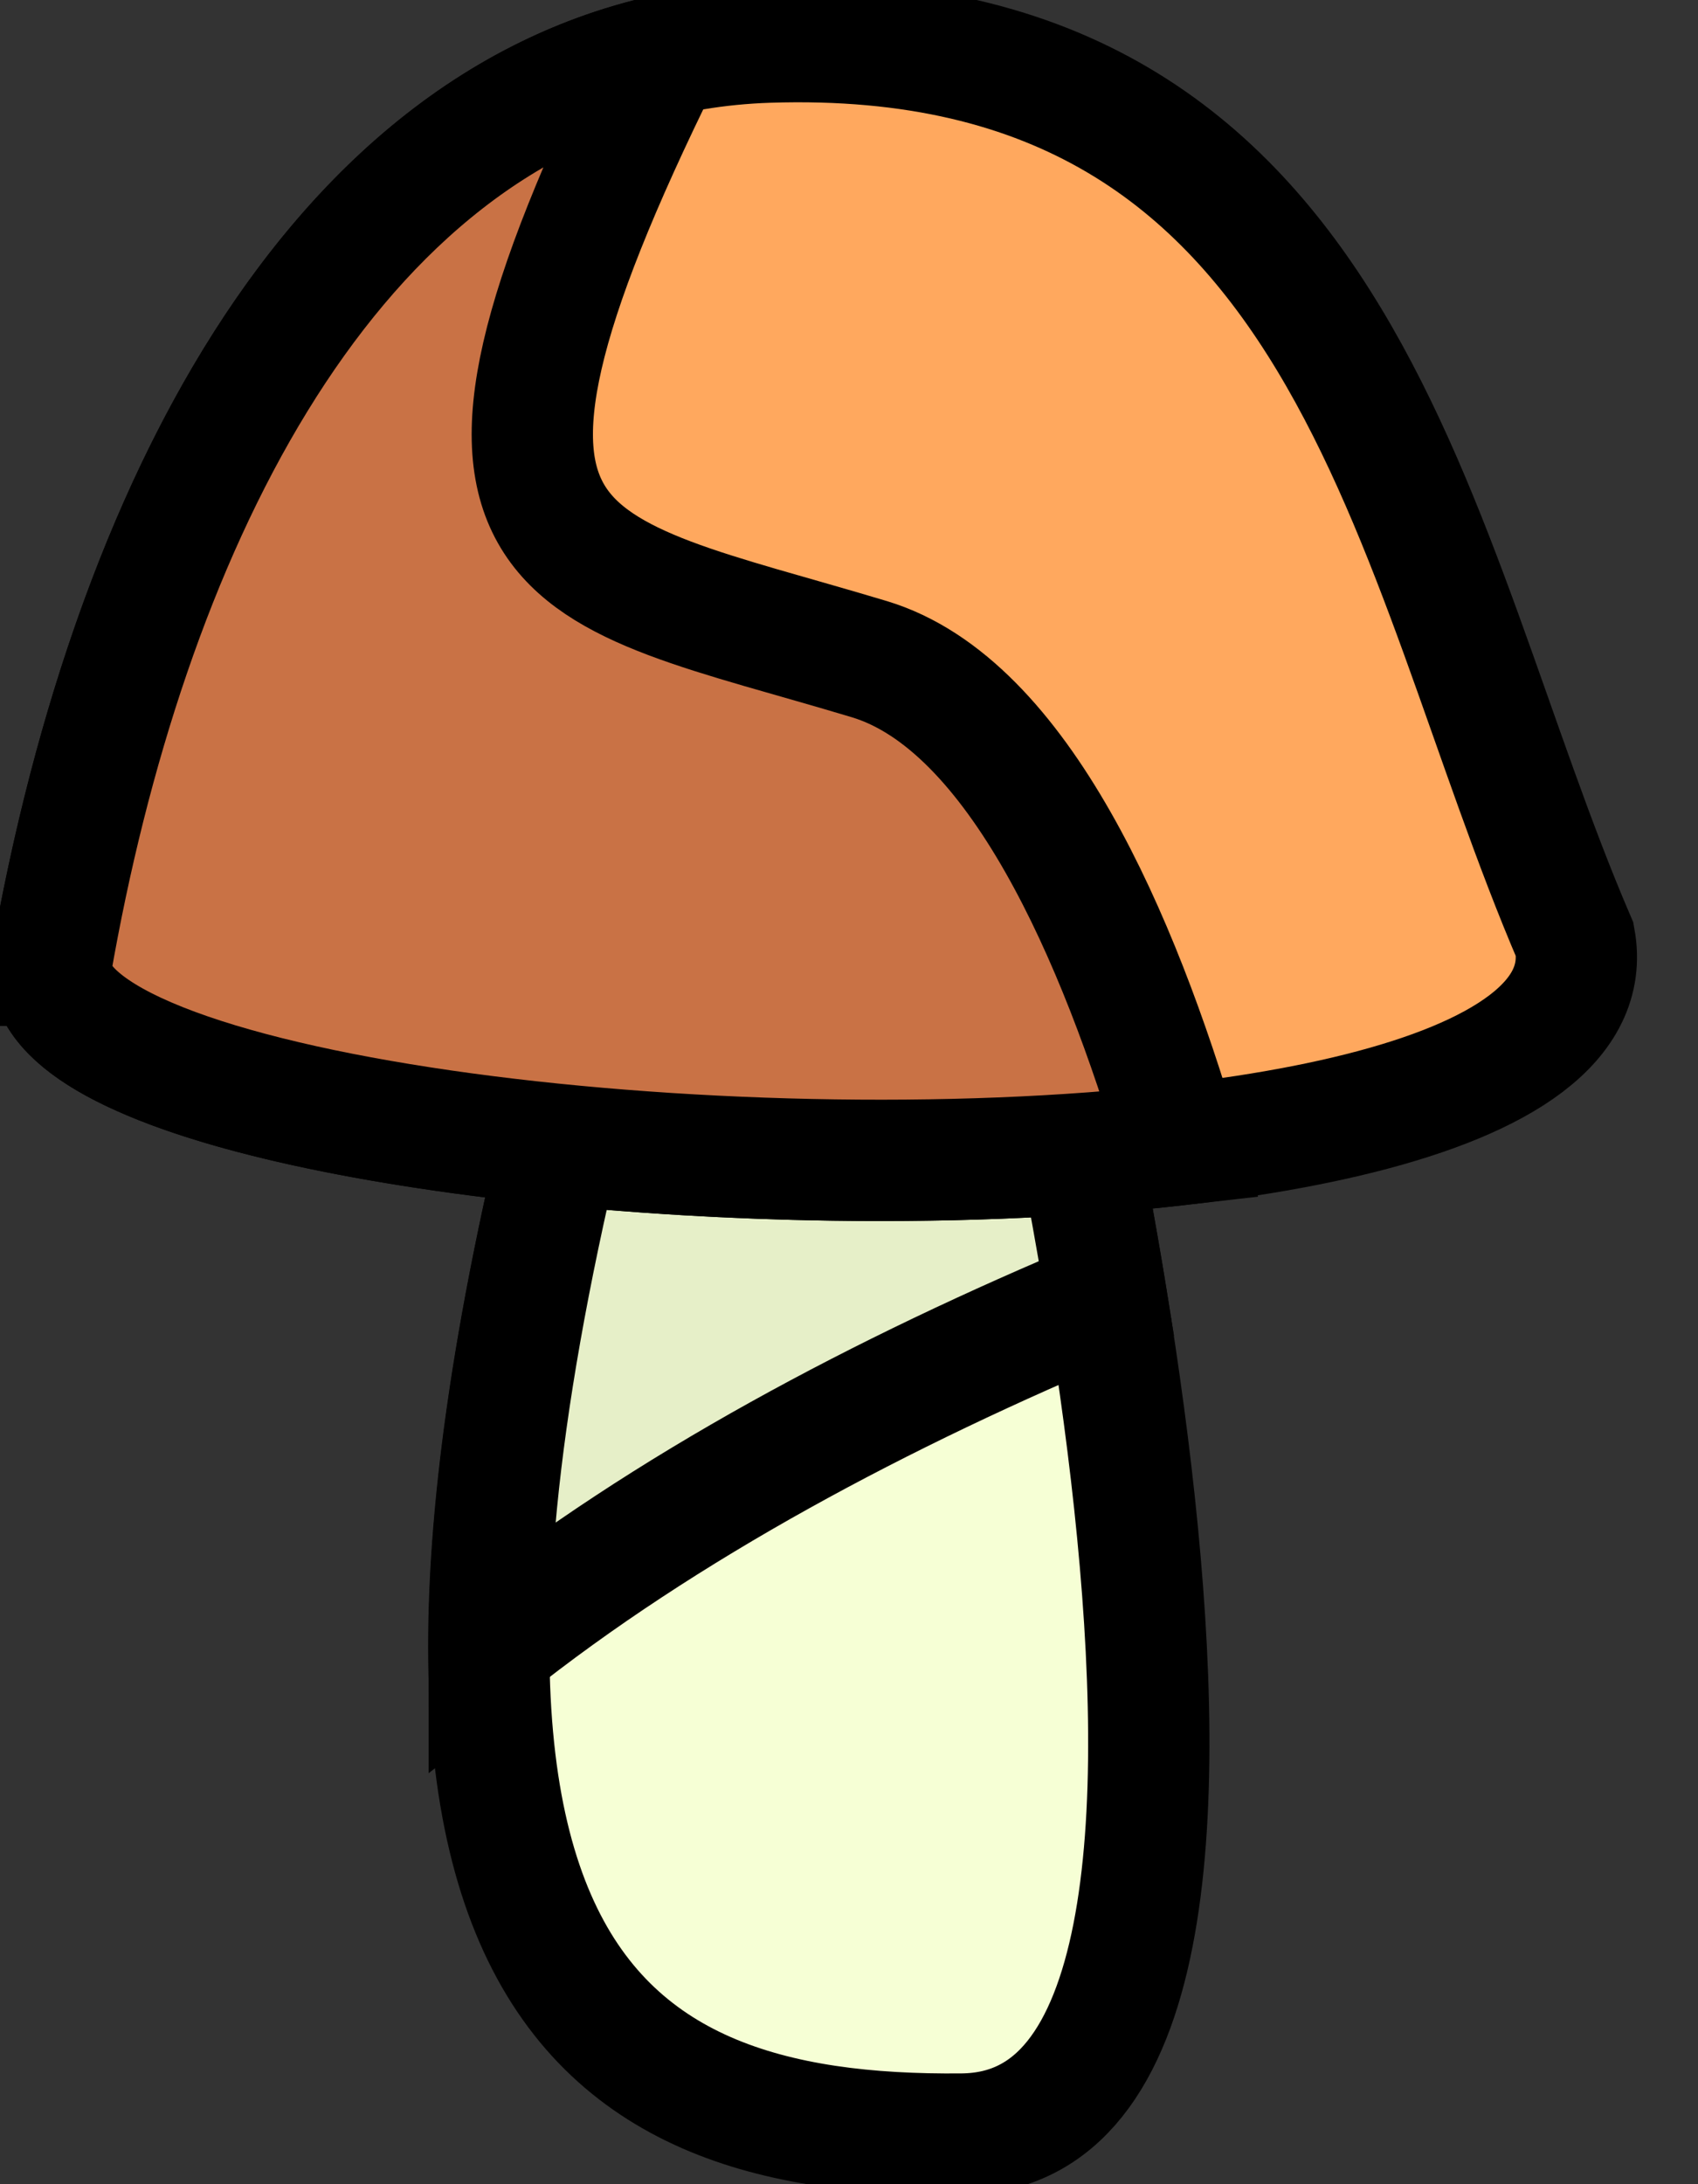 <svg width="14" height="18" xmlns="http://www.w3.org/2000/svg" viewBox="0 0 14 18">

 <rect x="0" y="0" width="14" height="18" fill="#333333" stroke="none"/>

 <g>
  <title>Съедобный гриб</title>
  <g display="inline" id="layer1">
   <g id="g7443">
    <path fill="#f6ffd5" stroke="null" id="path317" d="m5.128,7.484c-2.526,8.7 -0.316,10.135 2.806,10.103c3.162,-0.032 0.468,-10.383 0.468,-10.383l-3.274,0.281z"/>
    <path fill="#e6efc8" stroke="null" id="path317-4" d="m8.403,7.203l-3.274,0.281c-0.77,2.652 -1.098,4.626 -1.096,6.092c1.452,-1.158 3.243,-2.106 5.09,-2.876c-0.312,-1.92 -0.72,-3.496 -0.72,-3.496z"/>
    <path fill="#ffa85e" stroke="null" id="path315" d="m0.42,7.955c0.676,-3.883 2.536,-7.499 5.916,-7.608c4.828,-0.156 5.283,4.225 6.648,7.398c0.487,2.684 -12.653,2.085 -12.564,0.21z"/>
    <path fill="#c97245" stroke="null" id="path315-4" d="m5.457,0.461c-2.828,0.652 -4.422,3.962 -5.037,7.494c-0.058,1.228 5.559,1.909 9.305,1.478c-0.497,-1.686 -1.323,-3.629 -2.558,-4.001c-2.566,-0.772 -3.822,-0.699 -1.71,-4.971z"/>
   </g>
  </g>
 </g>
</svg>
